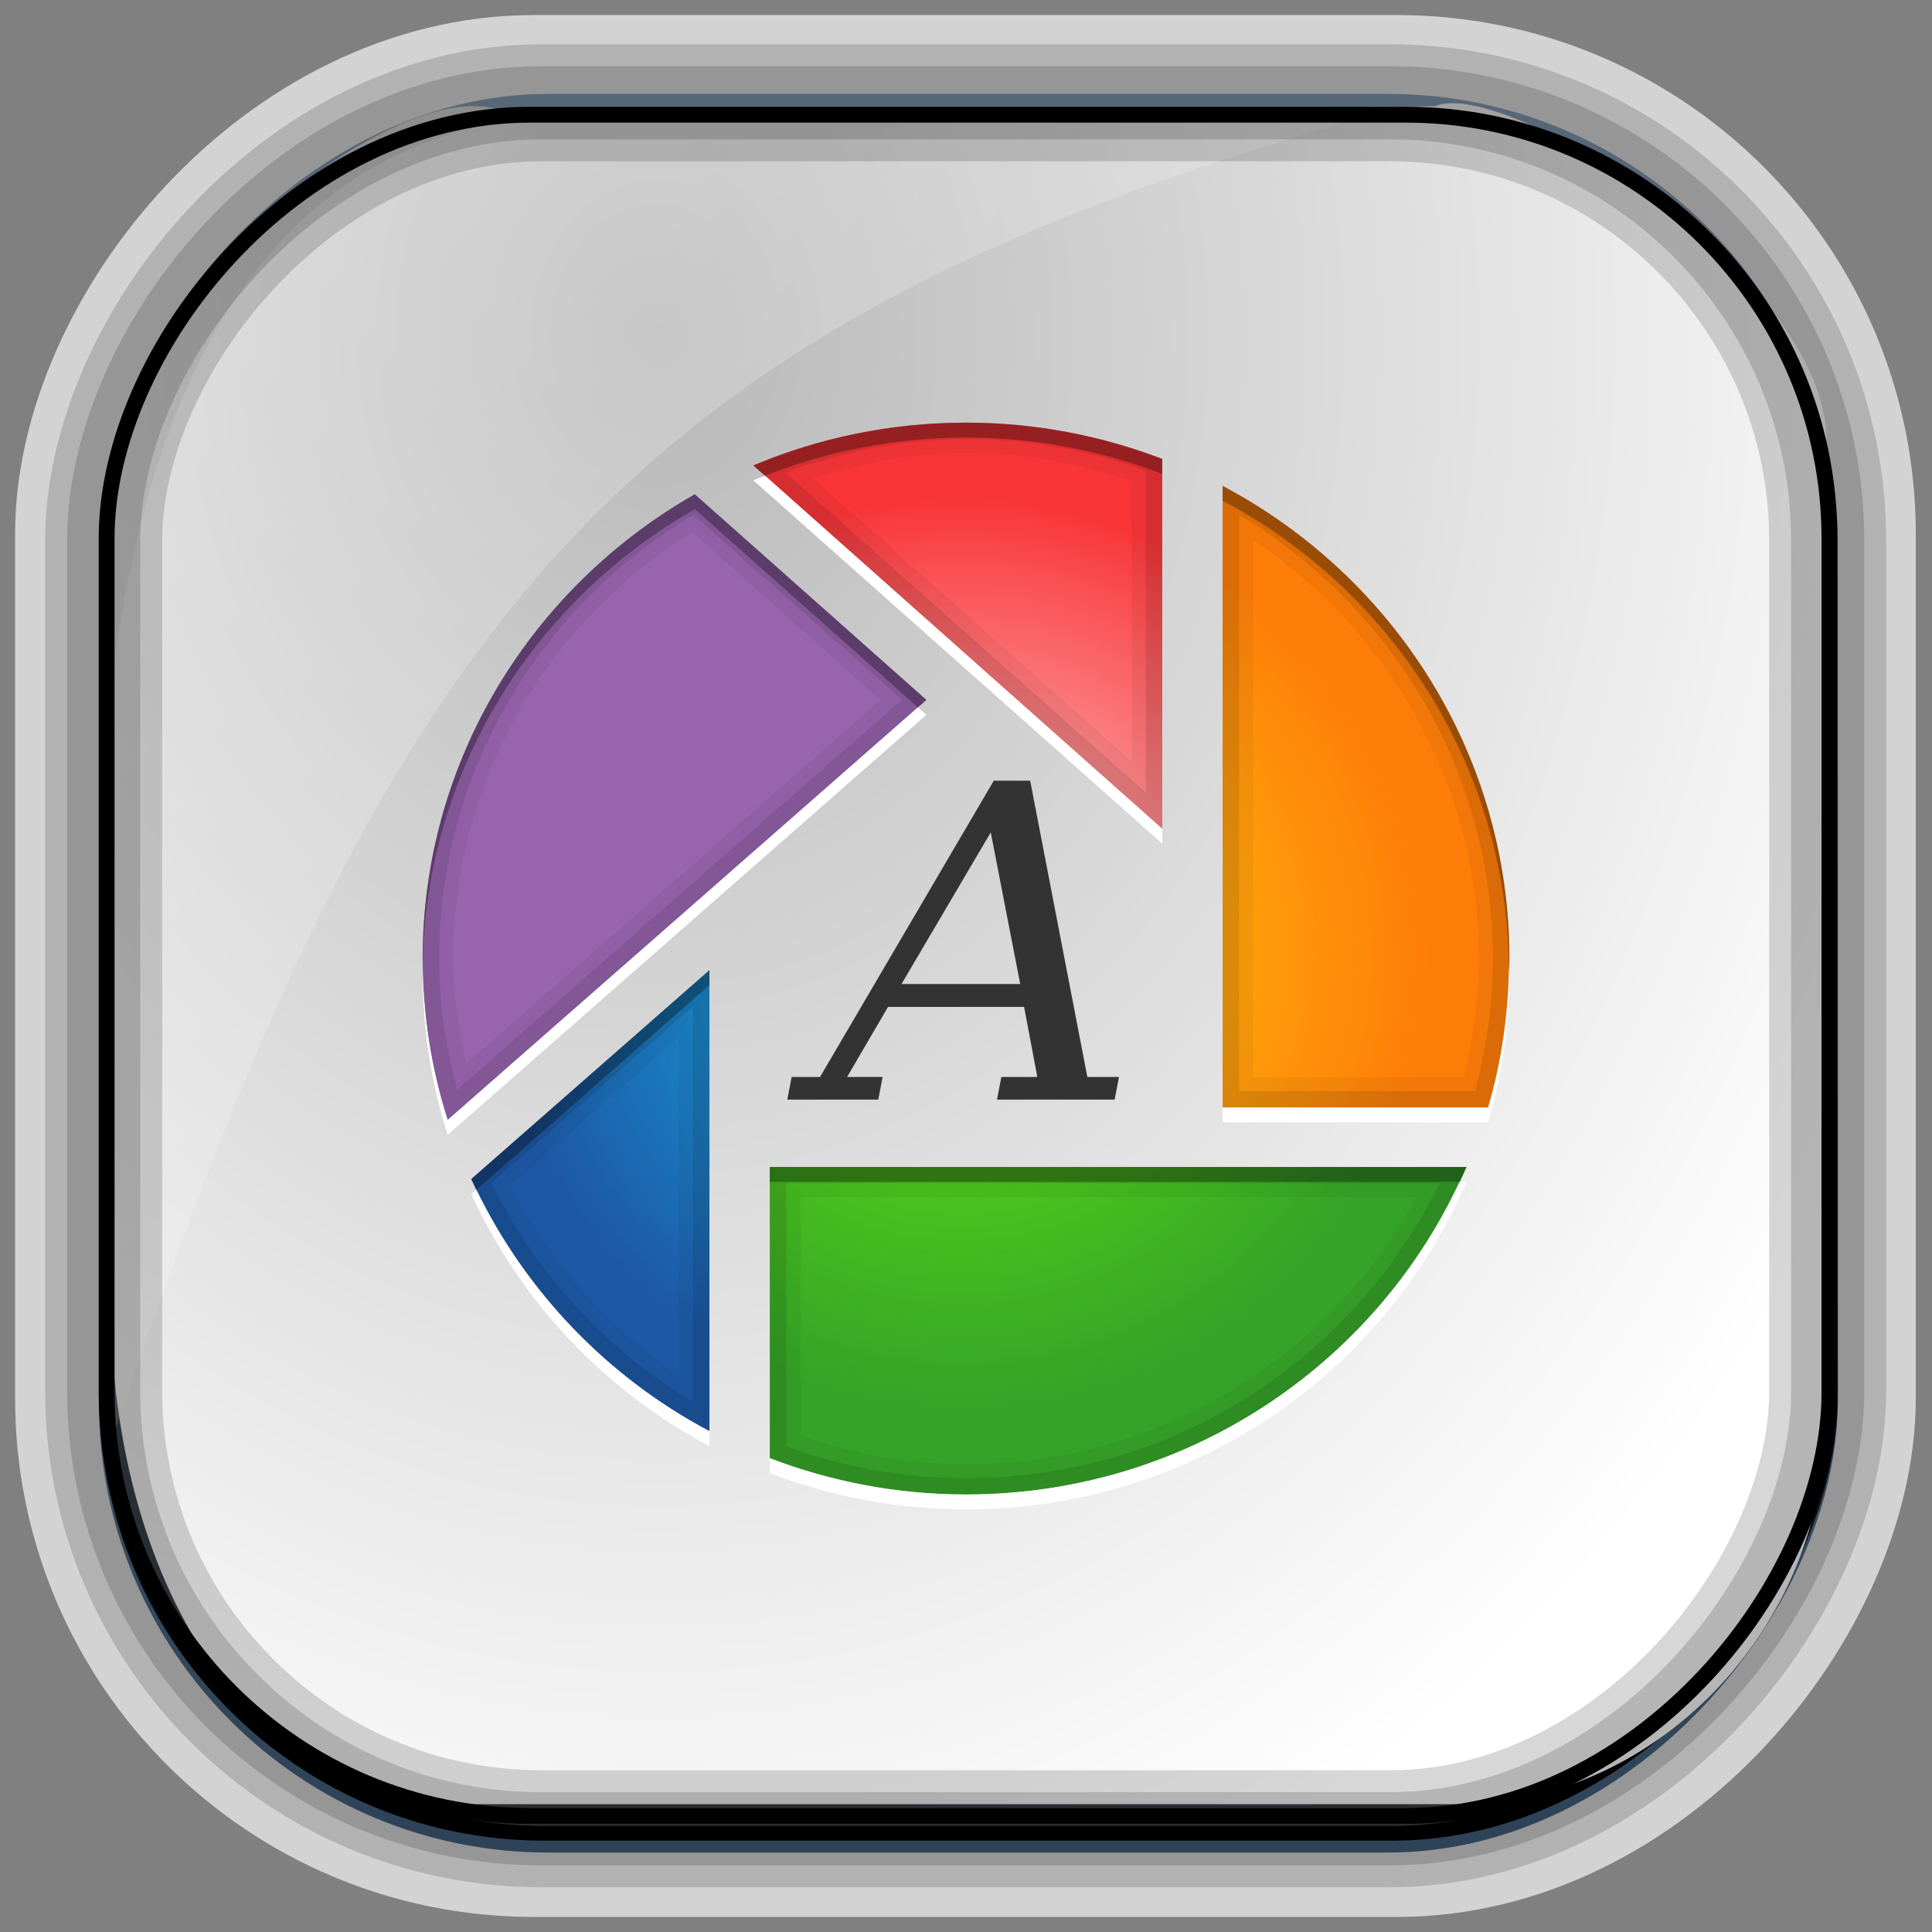 <?xml version="1.0" encoding="UTF-8" standalone="no"?>
<!-- Created with Inkscape (http://www.inkscape.org/) -->
<svg id="svg3449" xmlns:rdf="http://www.w3.org/1999/02/22-rdf-syntax-ns#" xmlns="http://www.w3.org/2000/svg" height="128" width="128" version="1.0" xmlns:cc="http://creativecommons.org/ns#" xmlns:xlink="http://www.w3.org/1999/xlink" xmlns:dc="http://purl.org/dc/elements/1.1/">
 <rect width="100%" height="100%" fill="#808080" stroke="none"/>
 <defs id="defs3451">
  <linearGradient id="linearGradient3514" y2="-9.103" gradientUnits="userSpaceOnUse" x2="66.492" gradientTransform="matrix(.968 0 0 .979 2.179 .166)" y1="-42.638" x1="67.952">
   <stop id="stop4620" style="stop-color:#37414b" offset="0"/>
   <stop id="stop4622" style="stop-color:#37414b;stop-opacity:0" offset="1"/>
  </linearGradient>
  <linearGradient id="linearGradient3516" y2="-11.847" gradientUnits="userSpaceOnUse" x2="58.98" gradientTransform="matrix(.968 0 0 .979 2.179 .166)" y1="-118.55" x1="57.173">
   <stop id="stop4596" offset="0"/>
   <stop id="stop4598" style="stop-opacity:0" offset="1"/>
  </linearGradient>
  <linearGradient id="linearGradient3519" y2="50.369" gradientUnits="userSpaceOnUse" x2="76.558" gradientTransform="matrix(.968 0 0 .979 3.242 -129.19)" y1="13.164" x1="76.558">
   <stop id="stop3392" style="stop-color:#425e7b" offset="0"/>
   <stop id="stop3394" style="stop-color:#7a91a7" offset="1"/>
  </linearGradient>
  <linearGradient id="linearGradient3521" y2="-8.74" gradientUnits="userSpaceOnUse" x2="60.217" gradientTransform="matrix(.968 0 0 .979 2.179 .166)" y1="-123.72" x1="60.395">
   <stop id="stop3392-4-8" style="stop-color:#425e7b" offset="0"/>
   <stop id="stop3394-8-0" style="stop-color:#7a91a7" offset="1"/>
  </linearGradient>
  <radialGradient id="radialGradient3349" gradientUnits="userSpaceOnUse" cy="45.647" cx="42.148" gradientTransform="matrix(.008 1.889 -1.544 .007 113.65 -57.814)" r="58.984">
   <stop id="stop4855" style="stop-color:#b8b8b8" offset="0"/>
   <stop id="stop4857" style="stop-color:#fff" offset="1"/>
  </radialGradient>
  <filter id="filter3174" color-interpolation-filters="sRGB">
   <feGaussianBlur id="feGaussianBlur3176" stdDeviation="1.71"/>
  </filter>
  <linearGradient id="ButtonShadow-1" x1="45.448" gradientUnits="userSpaceOnUse" y1="92.54" gradientTransform="scale(1.006 .994)" x2="45.448" y2="7.016">
   <stop id="stop3750-87" offset="0"/>
   <stop id="stop3752-56" style="stop-opacity:.588" offset="1"/>
  </linearGradient>
  <filter id="filter3174-5" color-interpolation-filters="sRGB">
   <feGaussianBlur id="feGaussianBlur3176-70" stdDeviation="1.71"/>
  </filter>
  <linearGradient id="linearGradient6303" y2="13.937" gradientUnits="userSpaceOnUse" x2="14.134" gradientTransform="matrix(1 0 0 1.459 0 -3.23)" y1="45.621" x1="36.417">
   <stop id="stop6299" style="stop-color:#fff;stop-opacity:.256" offset="0"/>
   <stop id="stop6301" style="stop-color:#fff;stop-opacity:.382" offset="1"/>
  </linearGradient>
  <filter id="filter3174-2" color-interpolation-filters="sRGB">
   <feGaussianBlur id="feGaussianBlur3176-78" stdDeviation="1.71"/>
  </filter>
  <filter id="filter3174-24" color-interpolation-filters="sRGB">
   <feGaussianBlur id="feGaussianBlur3176-0" stdDeviation="1.71"/>
  </filter>
  <linearGradient id="linearGradient3765">
   <stop id="stop3767" style="stop-color:#fff" offset="0"/>
   <stop id="stop3769" style="stop-color:#fff;stop-opacity:0" offset="1"/>
  </linearGradient>
  <radialGradient id="radialGradient6963" gradientUnits="userSpaceOnUse" cy="47.718" cx="47.728" gradientTransform="matrix(1 0 0 .986 16.002 16.164)" r="30.801">
   <stop id="stop3807" style="stop-color:#7aff06" offset="0"/>
   <stop id="stop3809" style="stop-color:#6eff06;stop-opacity:0" offset="1"/>
  </radialGradient>
  <radialGradient id="radialGradient6966" gradientUnits="userSpaceOnUse" cy="47.718" cx="47.728" gradientTransform="matrix(1 0 0 .986 16.002 16.164)" r="30.801">
   <stop id="stop3815" style="stop-color:#12d8ff" offset="0"/>
   <stop id="stop3817" style="stop-color:#12d8ff;stop-opacity:0" offset="1"/>
  </radialGradient>
  <radialGradient id="radialGradient6969" gradientUnits="userSpaceOnUse" cy="47.718" cx="47.728" gradientTransform="matrix(1 0 0 .986 16.002 16.164)" r="30.801">
   <stop id="stop3799" style="stop-color:#ffd80e" offset="0"/>
   <stop id="stop3801" style="stop-color:#ffee0e;stop-opacity:0" offset="1"/>
  </radialGradient>
  <radialGradient id="radialGradient6972" xlink:href="#linearGradient3765" gradientUnits="userSpaceOnUse" cy="47.718" cx="47.728" gradientTransform="matrix(1 0 0 .986 16.002 16.164)" r="30.801"/>
 </defs>
 <rect id="rect892-2-7-2" ry="29.452" style="stroke:#d3d3d3;stroke-width:9.845;fill:#df5105" transform="scale(1,-1)" height="116.16" width="116.08" y="-122.08" x="5.922"/>
 <rect id="rect892" style="stroke:url(#linearGradient3521);stroke-width:.974;fill:url(#linearGradient3519)" transform="scale(1,-1)" ry="29.296" height="115.54" width="114.22" y="-122.25" x="7.039"/>
 <rect id="rect892-2" style="stroke:url(#linearGradient3516);stroke-width:.974;fill:url(#linearGradient3514)" transform="scale(1,-1)" ry="28.993" height="114.35" width="114.22" y="-121.46" x="7.06"/>
 <path id="rect895" style="fill:url(#radialGradient3349)" d="m33.051 7.26c-7.969-2.449-27.013 15.174-25.653 23.038-0.05 0.974-0.089 1.965-0.089 2.957v52.419c0 20.876 10.712 33.859 22.318 33.859h67.038c12.638 0 24.318-11.245 24.318-25.859v-64.017c0.7-10.928-21.283-24.659-25.926-22.618-47.846 0.865-18.017 0.224-62.003 0.224z"/>
 <path id="path1187" style="opacity:.682;fill:url(#linearGradient6303)" d="m36.537 7.62c-8.869 0.782-26.296 4.919-29.527 41.221v47.783c18.67-55.894 33.784-75.414 85.818-89.536-0.225-0.038-0.46-0.044-0.691-0.044-41.576 0.565-17.576 0.577-55.6 0.577z"/>
 <rect id="rect892-2-7-8" style="opacity:.159;stroke:#000;stroke-width:4.845;fill:none" transform="scale(1,-1)" ry="28.993" height="114.35" width="114.22" y="-121.16" x="6.869"/>
 <rect id="rect892-2-7-1" style="opacity:.159;stroke:#000;stroke-width:7.751;fill:none" transform="scale(1,-1)" ry="28.993" height="114.35" width="114.22" y="-121.16" x="6.869"/>
 <g id="layer2" style="display:none" transform="matrix(1.44 0 0 1.44 -4.952 -6.967)">
  <rect id="rect3745" style="opacity:.9;filter:url(#filter3174);fill:url(#ButtonShadow-1)" rx="6" ry="6" height="85" width="86" y="7" x="5"/>
 </g>
 <g id="layer2-1" style="display:none" transform="translate(183.21 82.968)">
  <rect id="rect3745-9" style="opacity:.9;filter:url(#filter3174-5);fill:url(#ButtonShadow-1)" rx="6" ry="6" height="85" width="86" y="7" x="5"/>
 </g>
 <g id="layer2-2" style="display:none" transform="translate(52.694 146.84)">
  <path id="rect3745-94" style="opacity:.9;filter:url(#filter3174-2);fill:url(#ButtonShadow-1)" d="m11 7c-3.324 0-6 2.676-6 6v73c0 3.324 2.676 6 6 6h74c3.324 0 6-2.676 6-6v-73c0-3.324-2.676-6-6-6h-74zm-1 4h6v4h-6v-4zm70 0h6v4h-6v-4zm-70 8h6v4h-6v-4zm70 0h6v4h-6v-4zm-70 8h6v4h-6v-4zm70 0h6v4h-6v-4zm-70 8h6v4h-6v-4zm70 0h6v4h-6v-4zm-70 8h6v4h-6v-4zm70 0h6v4h-6v-4zm-70 8h6v4h-6v-4zm70 0h6v4h-6v-4zm-70 8h6v4h-6v-4zm70 0h6v4h-6v-4zm-70 8h6v4h-6v-4zm70 0h6v4h-6v-4zm-70 8h6v4h-6v-4zm70 0h6v4h-6v-4zm-70 8h6v4h-6v-4zm70 0h6v4h-6v-4z"/>
 </g>
 <rect id="rect892-2-7-2-9" ry="28.067" style="stroke:#000;stroke-width:1.049;fill:none" transform="scale(1,-1)" height="112.71" width="114.14" y="-120.31" x="7.065"/>
 <g id="layer2-20" style="display:none" transform="translate(-287.93 37.655)">
  <rect id="rect3745-8" style="opacity:.9;filter:url(#filter3174-24);fill:url(#ButtonShadow-1)" rx="6" ry="6" height="85" width="86" y="7" x="5"/>
 </g>
 <path id="path3731" d="m64.002 28c-5.005 0-9.763 1.015-14.094 2.836l27.094 24.072v-24.503c-4.035-1.544-8.412-2.405-13-2.405z" style="color:#000000;fill:#f93538"/>
 <path id="path3729" d="m81.002 32.192v41.178h17.594c0.915-3.129 1.406-6.443 1.406-9.863 0-13.546-7.691-25.328-19-31.315z" style="color:#000000;fill:#fe7d08"/>
 <path id="path3727" d="m46.033 32.747c-10.772 6.136-18.031 17.609-18.031 30.76 0 3.722 0.58 7.324 1.656 10.695l31.719-27.832-15.344-13.623z" style="color:#000000;fill:#9864ae"/>
 <path id="path3723" d="m47.002 64.277-15.781 13.839c3.271 7.124 8.827 13.024 15.781 16.705v-30.545z" style="color:#000000;fill:#1d58a6"/>
 <path id="path3697" d="m51.002 77.315v19.295c4.035 1.543 8.412 2.404 13 2.404 14.912 0 27.691-8.955 33.156-21.699h-46.156z" style="color:#000000;fill:#35a328"/>
 <path id="path3795" d="m63.721 32.839c-3.419 0-6.708 0.558-9.781 1.572l23.063 20.497v-19.079c-4.017-1.894-8.532-2.99-13.281-2.99z" style="opacity:.8;color:#000000;fill:url(#radialGradient6972)"/>
 <path id="path3793" d="m49.846 36.106c-10.039 5.006-16.907 15.27-16.907 27.123 0 2.521 0.319 4.962 0.906 7.305l27.532-24.164-11.531-10.264z" style="opacity:.8;color:#000000;fill:url(#radialGradient6972)"/>
 <path id="path3791" d="m81.002 38.079v35.291h11.75c1.139-3.173 1.781-6.582 1.781-10.14 0-10.462-5.37-19.686-13.531-25.151z" style="opacity:.8;color:#000000;fill:url(#radialGradient6969)"/>
 <path id="path3789" d="m47.002 64.277-11.813 10.357c2.389 5.814 6.539 10.714 11.813 14.086v-24.442z" style="opacity:.8;color:#000000;fill:url(#radialGradient6966)"/>
 <path id="path3763" d="m51.002 77.315v13.562c3.882 1.742 8.176 2.743 12.719 2.743 11.857 0 22.165-6.618 27.313-16.305h-40.031z" style="opacity:.7;color:#000000;fill:url(#radialGradient6963)"/>
 <path id="path3846" d="m64.002 28c-5.005 0-9.763 1.015-14.094 2.836l27.094 24.072v-24.503c-4.035-1.544-8.412-2.405-13-2.405zm0 2.003c3.852 0 7.518 0.713 10.969 1.88v18.555l-21.094-18.74c3.217-1.001 6.567-1.695 10.125-1.695zm17 2.188v41.178h17.594c0.915-3.129 1.406-6.443 1.406-9.863 0-13.546-7.691-25.328-19-31.315zm-34.969 0.556c-10.772 6.136-18.031 17.609-18.031 30.76 0 3.722 0.58 7.324 1.656 10.695l31.719-27.832-15.344-13.623zm-0.187 2.496 12.5 11.127-27.469 24.103c-0.483-2.255-0.844-4.568-0.844-6.966 0-11.92 6.324-22.321 15.813-28.264zm37.188 0.555c8.997 6.026 14.938 16.157 14.938 27.709 0 2.717-0.382 5.332-1 7.86h-13.938v-35.568zm-36.031 28.479-15.781 13.839c3.271 7.124 8.827 13.024 15.781 16.705v-30.545zm-2.031 4.438v22.438c-4.729-3.188-8.581-7.523-11.188-12.606l11.188-9.832zm6.031 8.599v19.295c4.035 1.543 8.412 2.404 13 2.404 14.912 0 27.691-8.955 33.156-21.699h-46.156zm2.031 2.003h40.813c-5.731 10.503-16.885 17.692-29.844 17.692-3.852 0-7.518-0.713-10.969-1.88v-15.812z" style="opacity:.05;color:#000000"/>
 <path id="path3832" d="m50.689 31.514c-0.259 0.102-0.526 0.201-0.781 0.308l27.094 24.072v-0.986l-26.313-23.394zm10.125 15.349-31.156 27.339c-1.017-3.184-1.596-6.577-1.656-10.079-0.001 0.124 0 0.245 0 0.37 0 3.722 0.58 7.324 1.656 10.695l31.719-27.832-0.563-0.493zm39.157 17.137c-0.045 3.245-0.504 6.392-1.375 9.37h-17.594v0.986h17.594c0.915-3.129 1.406-6.443 1.406-9.863 0-0.165-0.029-0.328-0.031-0.493zm-3.282 14.301c-5.693 12.21-18.169 20.713-32.687 20.713-4.588 0-8.965-0.861-13-2.404v0.986c4.035 1.543 8.412 2.404 13 2.404 14.912 0 27.691-8.955 33.156-21.699h-0.469zm-65.125 0.524-0.344 0.277c3.271 7.124 8.827 13.024 15.781 16.705v-0.986c-6.72-3.557-12.128-9.191-15.437-15.996z" style="color:#000000;fill:#fff"/>
 <path id="path3837" d="m64.002 28c-5.005 0-9.763 1.015-14.094 2.836l0.781 0.678c4.122-1.623 8.602-2.527 13.313-2.527 4.588 0 8.965 0.861 13 2.404v-0.986c-4.035-1.544-8.412-2.405-13-2.405zm17 4.192v0.986c11.171 5.914 18.784 17.485 18.969 30.822 0.002-0.164 0.031-0.328 0.031-0.493 0-13.546-7.691-25.328-19-31.315zm-34.969 0.555c-10.772 6.136-18.031 17.609-18.031 30.76 0 0.207-0.004 0.411 0 0.616 0.136-12.994 7.362-24.312 18.031-30.39l14.781 13.13 0.562-0.493-15.344-13.623zm0.969 31.531-15.781 13.839c0.11 0.239 0.229 0.472 0.344 0.709l15.438-13.562v-0.986zm4 13.038v0.986h45.688c0.154-0.331 0.324-0.65 0.469-0.986h-46.156z" style="opacity:.3;color:#000000"/>
 <path id="path3842" d="m64.002 28c-5.005 0-9.763 1.015-14.094 2.836l27.094 24.072v-24.503c-4.035-1.544-8.412-2.405-13-2.405zm0 1.079c4.189 0 8.185 0.761 11.906 2.096v21.329l-23.875-21.205c3.751-1.361 7.736-2.219 11.969-2.219zm17 3.113v41.178h17.594c0.915-3.129 1.406-6.443 1.406-9.863 0-13.546-7.691-25.328-19-31.315zm-34.969 0.555c-10.772 6.136-18.031 17.609-18.031 30.76 0 3.722 0.58 7.324 1.656 10.695l31.719-27.832-15.344-13.623zm-0.094 1.356 13.813 12.267-29.469 25.829c-0.732-2.78-1.188-5.685-1.188-8.692 0-12.494 6.759-23.365 16.844-29.404zm36.156 0c10.067 6.043 16.813 16.921 16.813 29.404 0 3.045-0.436 5.973-1.188 8.784h-15.625v-38.188zm-35.093 30.174-15.781 13.839c3.271 7.124 8.827 13.024 15.781 16.705v-30.545zm-1.094 2.404v26.199c-5.748-3.461-10.409-8.487-13.344-14.517l13.344-11.681zm5.094 10.634v19.295c4.035 1.543 8.412 2.404 13 2.404 14.912 0 27.691-8.955 33.156-21.699h-46.156zm1.094 1.079h43.281c-5.638 11.541-17.506 19.541-31.375 19.541-4.189 0-8.185-0.761-11.906-2.096v-17.445z" style="opacity:.1;color:#000000"/>
 <g id="text2920" style="fill:#333" transform="matrix(1 0 0 .986 16.002 16.164)">
  <path id="path2939" d="m43.724 49.728h7.866l-1.952-10.191-5.914 10.191m-7.564 7.765 0.287-1.521h1.88l11.511-19.908h2.411l3.789 19.908h2.096l-0.287 1.521h-7.794l0.287-1.521h2.383l-0.876-4.708h-9.014l-2.713 4.708h2.354l-0.287 1.521h-6.028"/>
 </g>
</svg>
